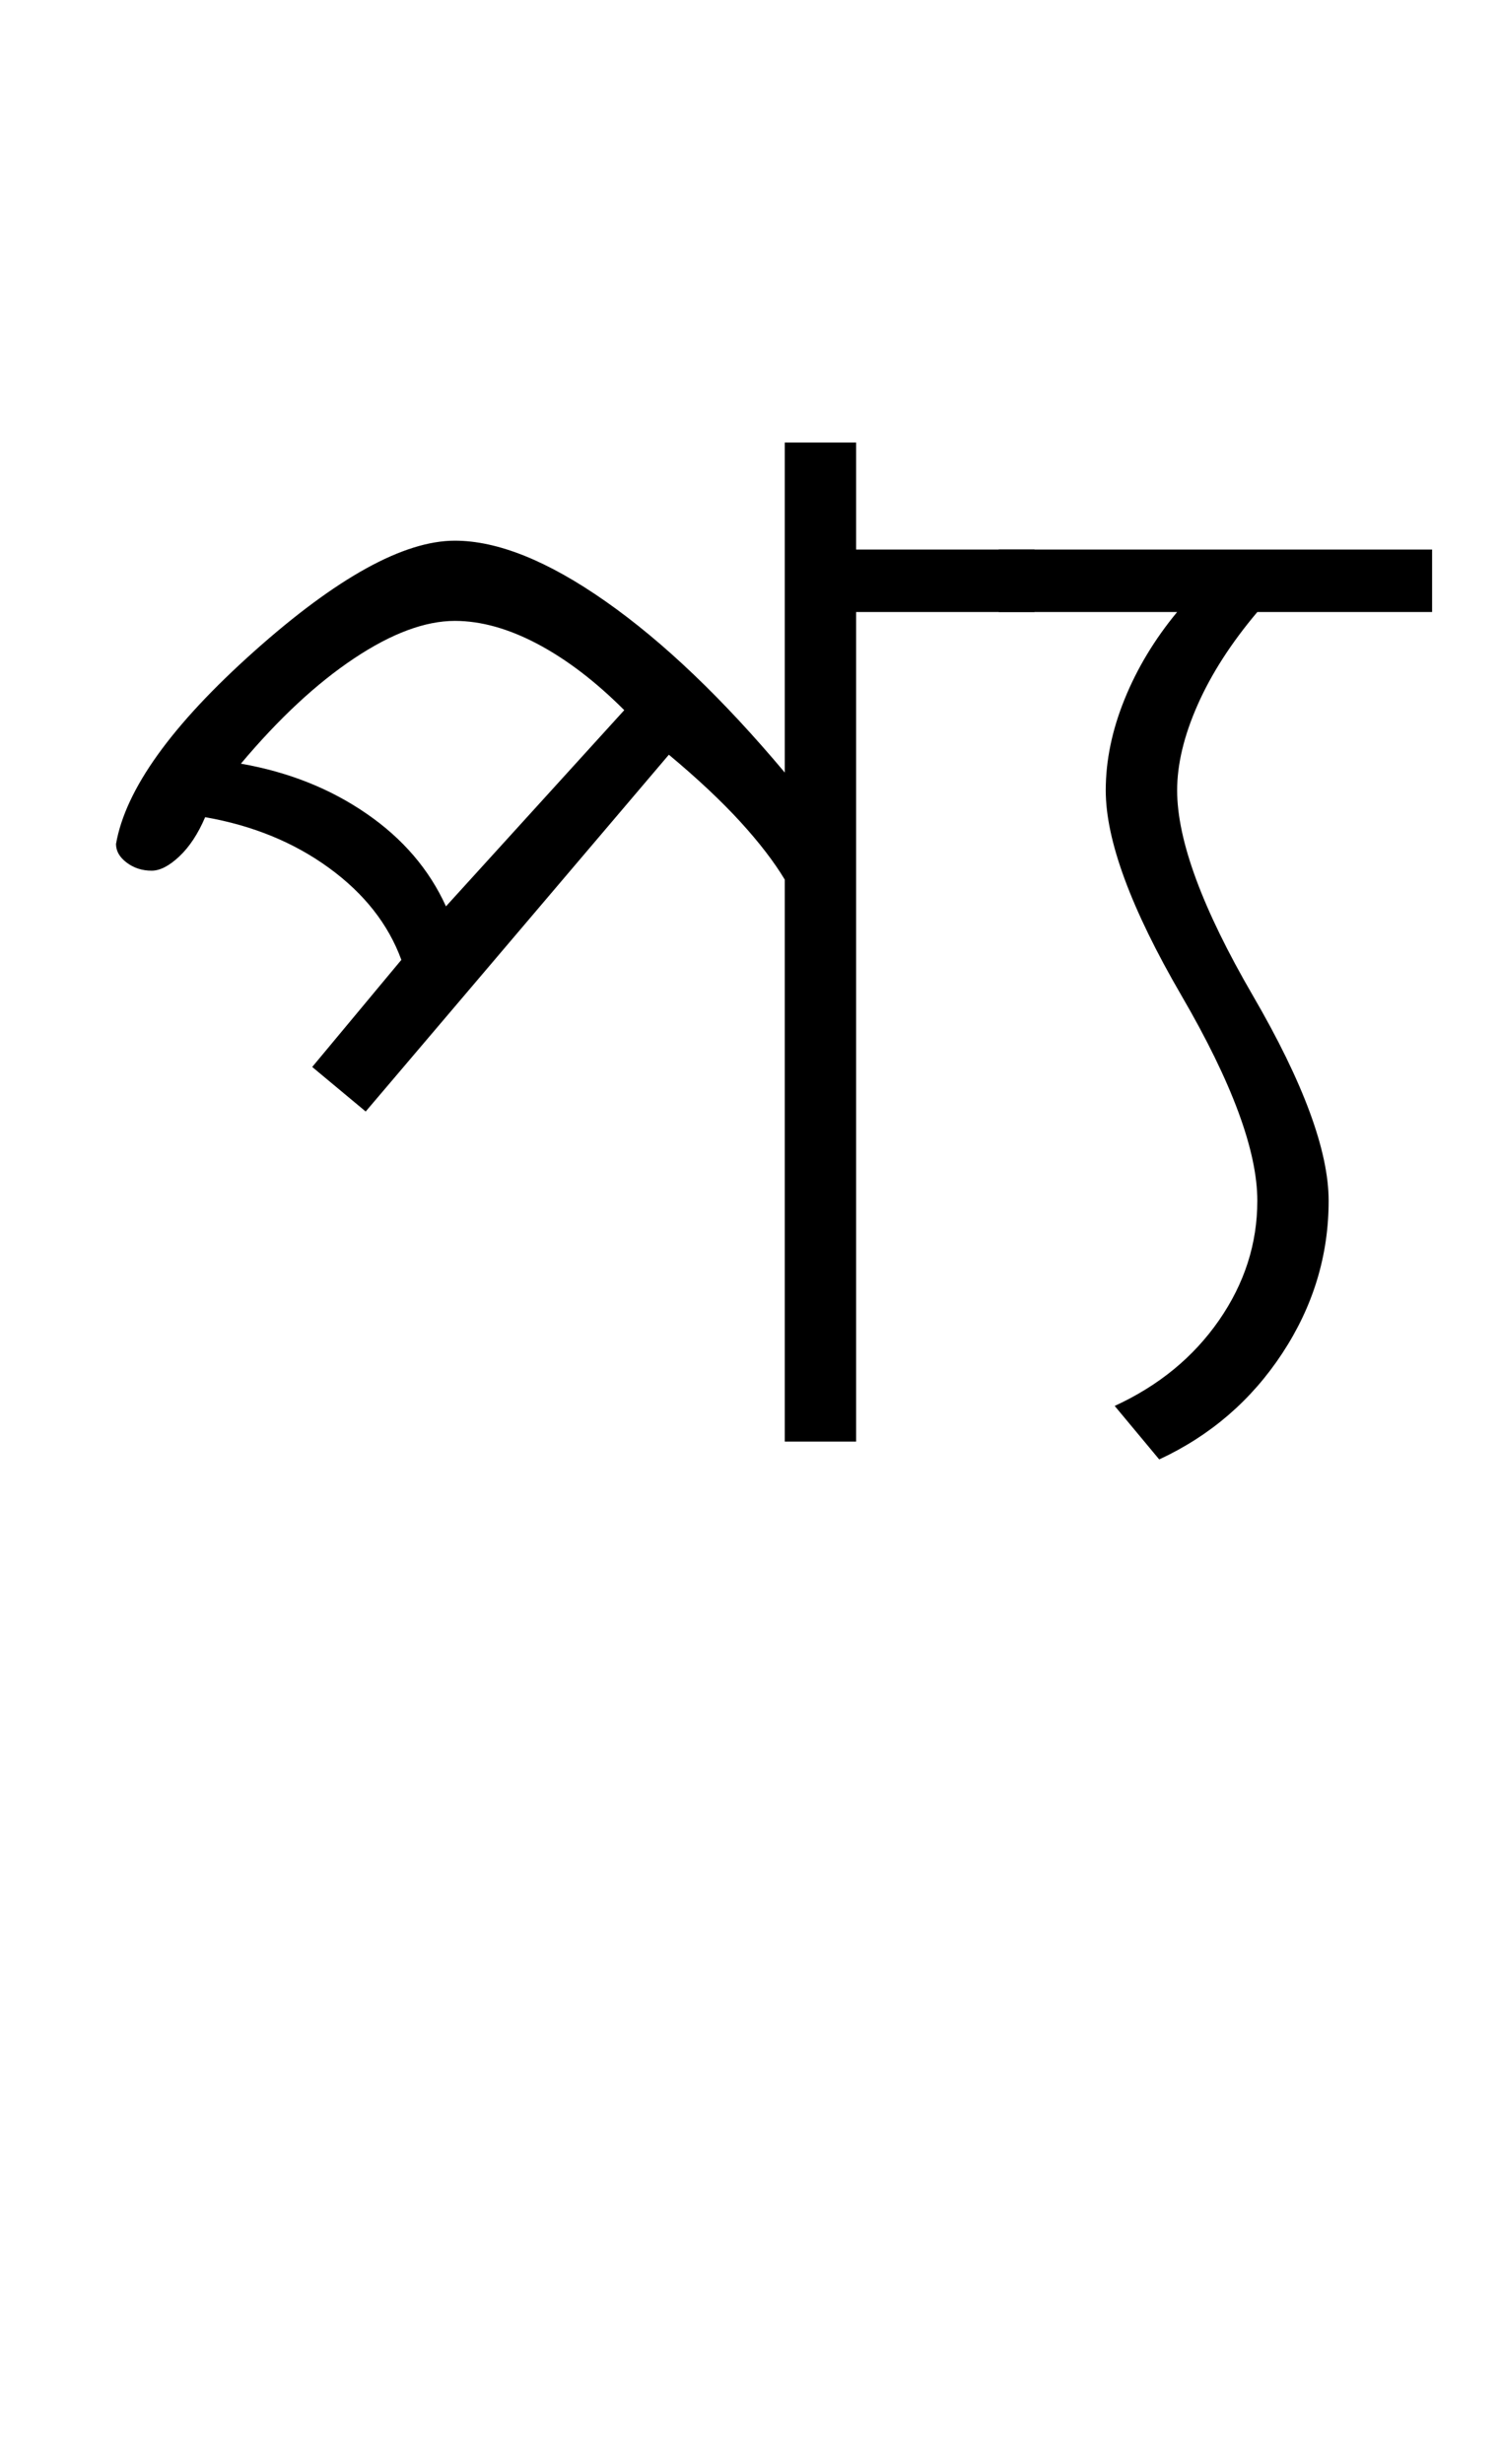 <?xml version="1.0" encoding="UTF-8"?>
<svg xmlns="http://www.w3.org/2000/svg" xmlns:xlink="http://www.w3.org/1999/xlink" width="280.012pt" height="459.75pt" viewBox="0 0 280.012 459.75" version="1.1">
<defs>
<g>
<symbol overflow="visible" id="glyph0-0">
<path style="stroke:none;" d="M 33.297 0 L 33.297 -233.031 L 233.031 -233.031 L 233.031 0 Z M 49.938 -16.641 L 216.391 -16.641 L 216.391 -216.391 L 49.938 -216.391 Z M 49.938 -16.641 "/>
</symbol>
<symbol overflow="visible" id="glyph0-1">
<path style="stroke:none;" d="M 130.5 0 L 130.5 -104.859 C 128.5 -108.191 125.723 -111.801 122.172 -115.688 C 118.617 -119.57 114.18 -123.734 108.859 -128.172 L 52.266 -61.594 L 42.281 -69.906 L 58.922 -89.891 C 56.484 -96.547 51.988 -102.258 45.438 -107.031 C 38.895 -111.801 31.18 -114.961 22.297 -116.516 C 20.973 -113.41 19.363 -110.969 17.469 -109.188 C 15.582 -107.414 13.863 -106.531 12.312 -106.531 C 10.539 -106.531 8.988 -107.031 7.656 -108.031 C 6.32 -109.031 5.656 -110.191 5.656 -111.516 C 7.438 -121.723 16.035 -133.707 31.453 -147.469 C 46.879 -161.227 59.363 -168.109 68.906 -168.109 C 76.895 -168.109 86.27 -164.336 97.031 -156.797 C 107.801 -149.254 118.957 -138.602 130.5 -124.844 L 130.5 -186.422 L 143.812 -186.422 L 143.812 -166.453 L 177.109 -166.453 L 177.109 -154.797 L 143.812 -154.797 L 143.812 0 Z M 67.25 -99.875 L 100.531 -136.484 C 95.207 -141.816 89.828 -145.926 84.391 -148.812 C 78.953 -151.695 73.789 -153.141 68.906 -153.141 C 63.363 -153.141 57.094 -150.805 50.094 -146.141 C 43.102 -141.484 36.062 -134.938 28.969 -126.5 C 37.844 -124.945 45.66 -121.836 52.422 -117.172 C 59.191 -112.516 64.133 -106.75 67.25 -99.875 Z M 67.25 -99.875 "/>
</symbol>
<symbol overflow="visible" id="glyph0-2">
<path style="stroke:none;" d="M 26.625 3.328 L 18.312 -6.656 C 26.52 -10.426 33.008 -15.75 37.781 -22.625 C 42.551 -29.508 44.938 -36.945 44.938 -44.938 C 44.938 -54.258 40.219 -67.02 30.781 -83.219 C 21.352 -99.426 16.641 -112.191 16.641 -121.516 C 16.641 -127.055 17.805 -132.711 20.141 -138.484 C 22.473 -144.254 25.75 -149.691 29.969 -154.797 L -3.328 -154.797 L -3.328 -166.453 L 77.562 -166.453 L 77.562 -154.797 L 44.938 -154.797 C 40.062 -149.023 36.348 -143.254 33.797 -137.484 C 31.242 -131.711 29.969 -126.391 29.969 -121.516 C 29.969 -112.191 34.68 -99.426 44.109 -83.219 C 53.535 -67.02 58.25 -54.258 58.25 -44.938 C 58.25 -34.727 55.363 -25.238 49.594 -16.469 C 43.832 -7.707 36.176 -1.109 26.625 3.328 Z M 26.625 3.328 "/>
</symbol>
</g>
</defs>
<g id="surface1">
<rect x="0" y="0" width="280.012" height="459.75" style="fill:rgb(100%,100%,100%);fill-opacity:1;stroke:none;"/>
<g style="fill:rgb(0%,0%,0%);fill-opacity:1;">
  <use xlink:href="#glyph0-1" x="16" y="269"/>
  <use xlink:href="#glyph0-2" x="189.773" y="269"/>
</g>
</g>
</svg>

